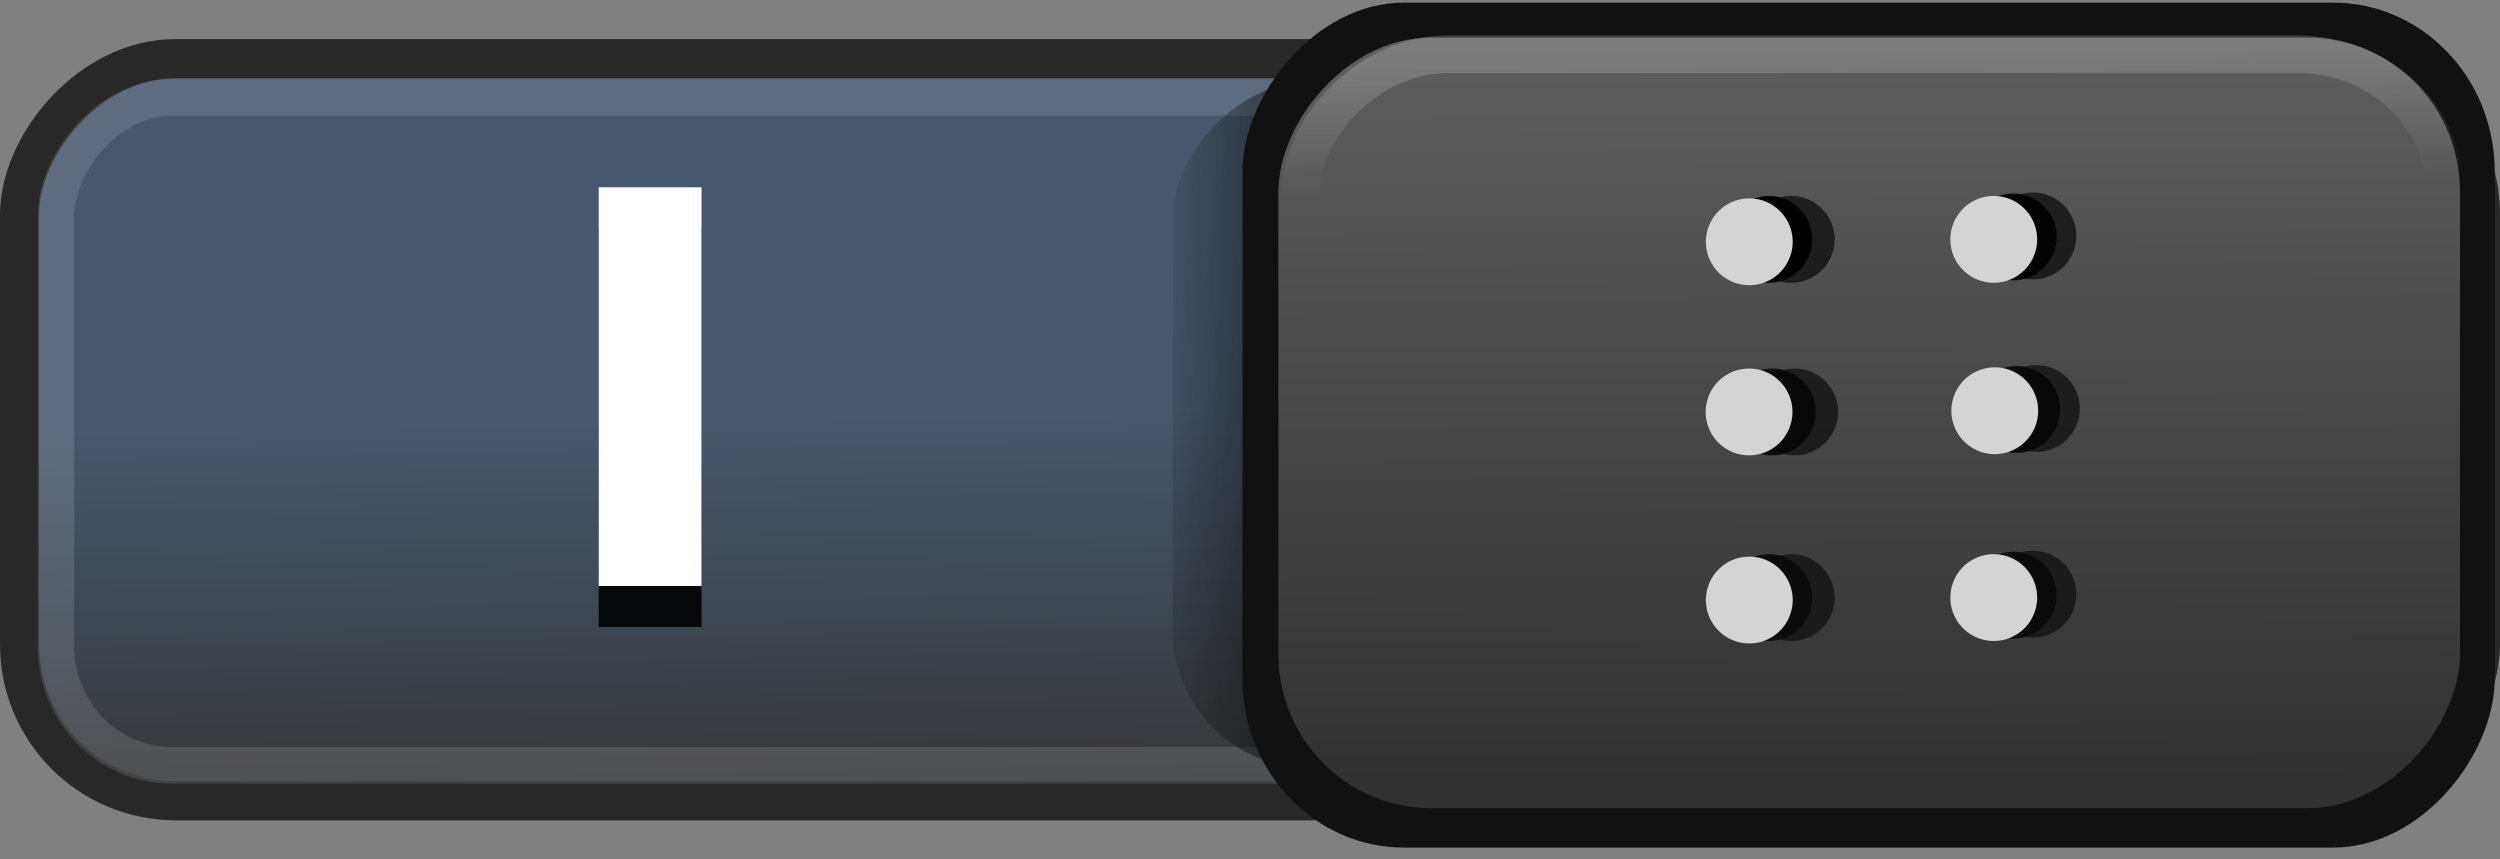 <?xml version="1.0" encoding="UTF-8" standalone="no"?>
<!-- Created with Inkscape (http://www.inkscape.org/) -->

<svg
   xmlns:dc="http://purl.org/dc/elements/1.1/"
   xmlns:cc="http://creativecommons.org/ns#"
   xmlns:rdf="http://www.w3.org/1999/02/22-rdf-syntax-ns#"
   xmlns:svg="http://www.w3.org/2000/svg"
   xmlns="http://www.w3.org/2000/svg"
   xmlns:xlink="http://www.w3.org/1999/xlink"
   version="1.1"
   width="64"
   height="22"
   id="svg3273">
  <rect width="100%" height="100%" fill="#808080" stroke="none"/>
  <defs
     id="defs3275">
    <linearGradient
       id="linearGradient4063">
      <stop
         id="stop4065"
         style="stop-color:#353535;stop-opacity:1"
         offset="0" />
      <stop
         id="stop4067"
         style="stop-color:#47586e;stop-opacity:1"
         offset="1" />
    </linearGradient>
    <linearGradient
       id="linearGradient3990">
      <stop
         id="stop3992"
         style="stop-color:#ffffff;stop-opacity:1"
         offset="0" />
      <stop
         id="stop3994"
         style="stop-color:#ffffff;stop-opacity:0"
         offset="1" />
    </linearGradient>
    <linearGradient
       id="linearGradient3984">
      <stop
         id="stop3986"
         style="stop-color:#313131;stop-opacity:1"
         offset="0" />
      <stop
         id="stop3988"
         style="stop-color:#5e5e5e;stop-opacity:1"
         offset="1" />
    </linearGradient>
    <linearGradient
       id="linearGradient4095">
      <stop
         id="stop4097"
         style="stop-color:#131313;stop-opacity:1"
         offset="0" />
      <stop
         id="stop4099"
         style="stop-color:#131313;stop-opacity:0"
         offset="1" />
    </linearGradient>
    <linearGradient
       x1="17.371"
       y1="1.495"
       x2="17.307"
       y2="4.807"
       id="linearGradient5293"
       xlink:href="#linearGradient3990"
       gradientUnits="userSpaceOnUse" />
    <linearGradient
       x1="-47.059"
       y1="20.15"
       x2="-46.979"
       y2="1.018"
       id="linearGradient5300"
       xlink:href="#linearGradient3984"
       gradientUnits="userSpaceOnUse"
       gradientTransform="matrix(0.976,0,0,0.986,63.349,0.1)" />
    <linearGradient
       x1="-17.785"
       y1="9.826"
       x2="-11.504"
       y2="9.602"
       id="linearGradient5304"
       xlink:href="#linearGradient4095"
       gradientUnits="userSpaceOnUse"
       gradientTransform="matrix(0.888,0,0,0.879,44.896,2.335)" />
    <linearGradient
       x1="40.625"
       y1="20.688"
       x2="40.812"
       y2="10.5"
       id="linearGradient5308"
       xlink:href="#linearGradient4063"
       gradientUnits="userSpaceOnUse" />
  </defs>
  <g
     transform="matrix(-1,0,0,1,64,0)"
     id="g5345">
    <rect
       width="63"
       height="19"
       rx="4"
       ry="4"
       x="0.5"
       y="1.5"
       id="rect17456"
       style="color:#000000;fill:url(#linearGradient5308);fill-opacity:1;stroke:#282828;stroke-width:1;stroke-linecap:round;stroke-linejoin:miter;stroke-miterlimit:4;stroke-opacity:1;stroke-dasharray:none;stroke-dashoffset:0;marker:none;visibility:visible;display:inline;overflow:visible;enable-background:accumulate" />
    <rect
       width="61.47"
       height="17.098"
       rx="2.965"
       ry="3.045"
       x="1.097"
       y="2.495"
       id="rect3963"
       style="opacity:0.124;color:#000000;fill:none;stroke:#ffffff;stroke-width:0.937;stroke-linecap:round;stroke-linejoin:miter;stroke-miterlimit:4;stroke-opacity:1;stroke-dasharray:none;stroke-dashoffset:0;marker:none;visibility:visible;display:inline;overflow:visible;enable-background:accumulate" />
    <rect
       width="27.527"
       height="17.58"
       rx="3.552"
       ry="3.516"
       x="6.454"
       y="2.084"
       id="rect4062"
       style="fill:url(#linearGradient5304);fill-opacity:1;stroke:none;display:inline" />
    <rect
       width="32.057"
       height="21.631"
       rx="4.136"
       ry="4.326"
       x="0.135"
       y="0.067"
       id="rect4093"
       style="fill:#111111;fill-opacity:1;stroke:none;display:inline" />
    <rect
       width="30.249"
       height="19.726"
       rx="3.903"
       ry="3.945"
       x="1.024"
       y="0.962"
       id="rect17458"
       style="fill:url(#linearGradient5300);fill-opacity:1;stroke:none;display:inline" />
    <g
       transform="translate(-1.791,0.258)"
       id="g4211">
      <path
         d="m 16.798,5.271 a 1.111,1.111 0 1 1 -1e-6,-8.191e-4"
         transform="translate(-1.94,0.51)"
         id="path4205"
         style="opacity:0.64;fill:#000000;fill-opacity:1;stroke:none" />
      <path
         d="m 16.798,5.271 a 1.111,1.111 0 1 1 -1e-6,-8.191e-4"
         transform="translate(-2.028,4.928)"
         id="path4207"
         style="opacity:0.64;fill:#060606;fill-opacity:1;stroke:none" />
      <path
         d="m 16.798,5.271 a 1.111,1.111 0 1 1 -1e-6,-8.191e-4"
         transform="translate(-1.94,9.68)"
         id="path4209"
         style="opacity:0.64;fill:#090909;fill-opacity:1;stroke:none" />
    </g>
    <rect
       width="29.286"
       height="18.842"
       rx="3.779"
       ry="3.518"
       x="1.415"
       y="1.387"
       id="rect4145"
       style="opacity:0.19;fill:none;stroke:url(#linearGradient5293);stroke-width:0.962;stroke-opacity:1;display:inline" />
    <path
       d="m 16.798,5.271 a 1.111,1.111 0 1 1 -1e-6,-8.191e-4"
       transform="translate(3.031,0.856)"
       id="path3813"
       style="fill:#000000;fill-opacity:1;stroke:none" />
    <g
       transform="translate(0.375,0.169)"
       id="g4216">
      <path
         d="m 16.798,5.271 a 1.111,1.111 0 1 1 -1e-6,-8.191e-4"
         transform="translate(2.082,0.687)"
         id="path4199"
         style="opacity:0.64;fill:#000000;fill-opacity:1;stroke:none" />
      <path
         d="m 16.798,5.271 a 1.111,1.111 0 1 1 -1e-6,-8.191e-4"
         transform="translate(1.994,5.105)"
         id="path4201"
         style="opacity:0.64;fill:#060606;fill-opacity:1;stroke:none" />
      <path
         d="m 16.798,5.271 a 1.111,1.111 0 1 1 -1e-6,-8.191e-4"
         transform="translate(2.082,9.857)"
         id="path4203"
         style="opacity:0.64;fill:#090909;fill-opacity:1;stroke:none" />
    </g>
    <path
       d="m 16.798,5.271 a 1.111,1.111 0 1 1 -1e-6,-8.191e-4"
       transform="translate(2.943,5.274)"
       id="path3815"
       style="opacity:0.897;fill:#060606;fill-opacity:1;stroke:none" />
    <path
       d="m 16.798,5.271 a 1.111,1.111 0 1 1 -1e-6,-8.191e-4"
       transform="translate(3.531,0.918)"
       id="path3805"
       style="fill:#d4d4d4;fill-opacity:1;stroke:none" />
    <path
       d="m 16.798,5.271 a 1.111,1.111 0 1 1 -1e-6,-8.191e-4"
       transform="translate(3.031,10.026)"
       id="path3817"
       style="opacity:0.897;fill:#090909;fill-opacity:1;stroke:none" />
    <path
       d="m 16.798,5.271 a 1.111,1.111 0 1 1 -1e-6,-8.191e-4"
       transform="translate(3.537,5.274)"
       id="path3807"
       style="fill:#d4d4d4;fill-opacity:1;stroke:none" />
    <path
       d="m 16.798,5.271 a 1.111,1.111 0 1 1 -1e-6,-8.191e-4"
       transform="translate(3.531,10.089)"
       id="path3809"
       style="fill:#d4d4d4;fill-opacity:1;stroke:none" />
    <g
       transform="translate(0.375,0.125)"
       id="g4221">
      <path
         d="m 16.798,5.271 a 1.111,1.111 0 1 1 -1e-6,-8.191e-4"
         transform="translate(-3.602,0.668)"
         id="path4010"
         style="opacity:0.897;fill:#000000;fill-opacity:1;stroke:none" />
      <path
         d="m 16.798,5.271 a 1.111,1.111 0 1 1 -1e-6,-8.191e-4"
         transform="translate(-3.691,5.086)"
         id="path4012"
         style="opacity:0.897;fill:#060606;fill-opacity:1;stroke:none" />
      <path
         d="m 16.798,5.271 a 1.111,1.111 0 1 1 -1e-6,-8.191e-4"
         transform="translate(-3.602,9.839)"
         id="path4016"
         style="opacity:0.897;fill:#090909;fill-opacity:1;stroke:none" />
    </g>
    <path
       d="m 16.798,5.271 a 1.111,1.111 0 1 1 -1e-6,-8.191e-4"
       transform="translate(-2.727,0.856)"
       id="path4014"
       style="fill:#d4d4d4;fill-opacity:1;stroke:none" />
    <path
       d="m 16.798,5.271 a 1.111,1.111 0 1 1 -1e-6,-8.191e-4"
       transform="translate(-2.753,5.243)"
       id="path4018"
       style="fill:#d4d4d4;fill-opacity:1;stroke:none" />
    <path
       d="m 16.798,5.271 a 1.111,1.111 0 1 1 -1e-6,-8.191e-4"
       transform="translate(-2.727,10.026)"
       id="path4022"
       style="fill:#d4d4d4;fill-opacity:1;stroke:none" />
    <g
       transform="translate(14.5,42.5)"
       id="g5339">
      <g
         transform="matrix(-1,0,0,1,844.464,-115.137)"
         id="g3978"
         style="font-size:14px;font-style:normal;font-variant:normal;font-weight:bold;font-stretch:normal;line-height:125%;letter-spacing:0px;word-spacing:0px;fill:#000000;fill-opacity:0.883;stroke:none;font-family:Sans;-inkscape-font-specification:Sans Bold">
        <path
           d="m 810.291,78.48 2.632,0 0,10.206 -2.632,0 0,-10.206"
           id="path3980"
           style="fill:#000000;fill-opacity:0.883" />
      </g>
      <g
         transform="matrix(-1,0,0,1,844.464,-116.185)"
         id="text3892-5"
         style="font-size:14px;font-style:normal;font-variant:normal;font-weight:bold;font-stretch:normal;line-height:125%;letter-spacing:0px;word-spacing:0px;fill:#ffffff;fill-opacity:1;stroke:none;font-family:Sans;-inkscape-font-specification:Sans Bold">
        <path
           d="m 810.291,78.48 2.632,0 0,10.206 -2.632,0 0,-10.206"
           id="path4125"
           style="fill:#ffffff;fill-opacity:1" />
      </g>
    </g>
  </g>
</svg>
